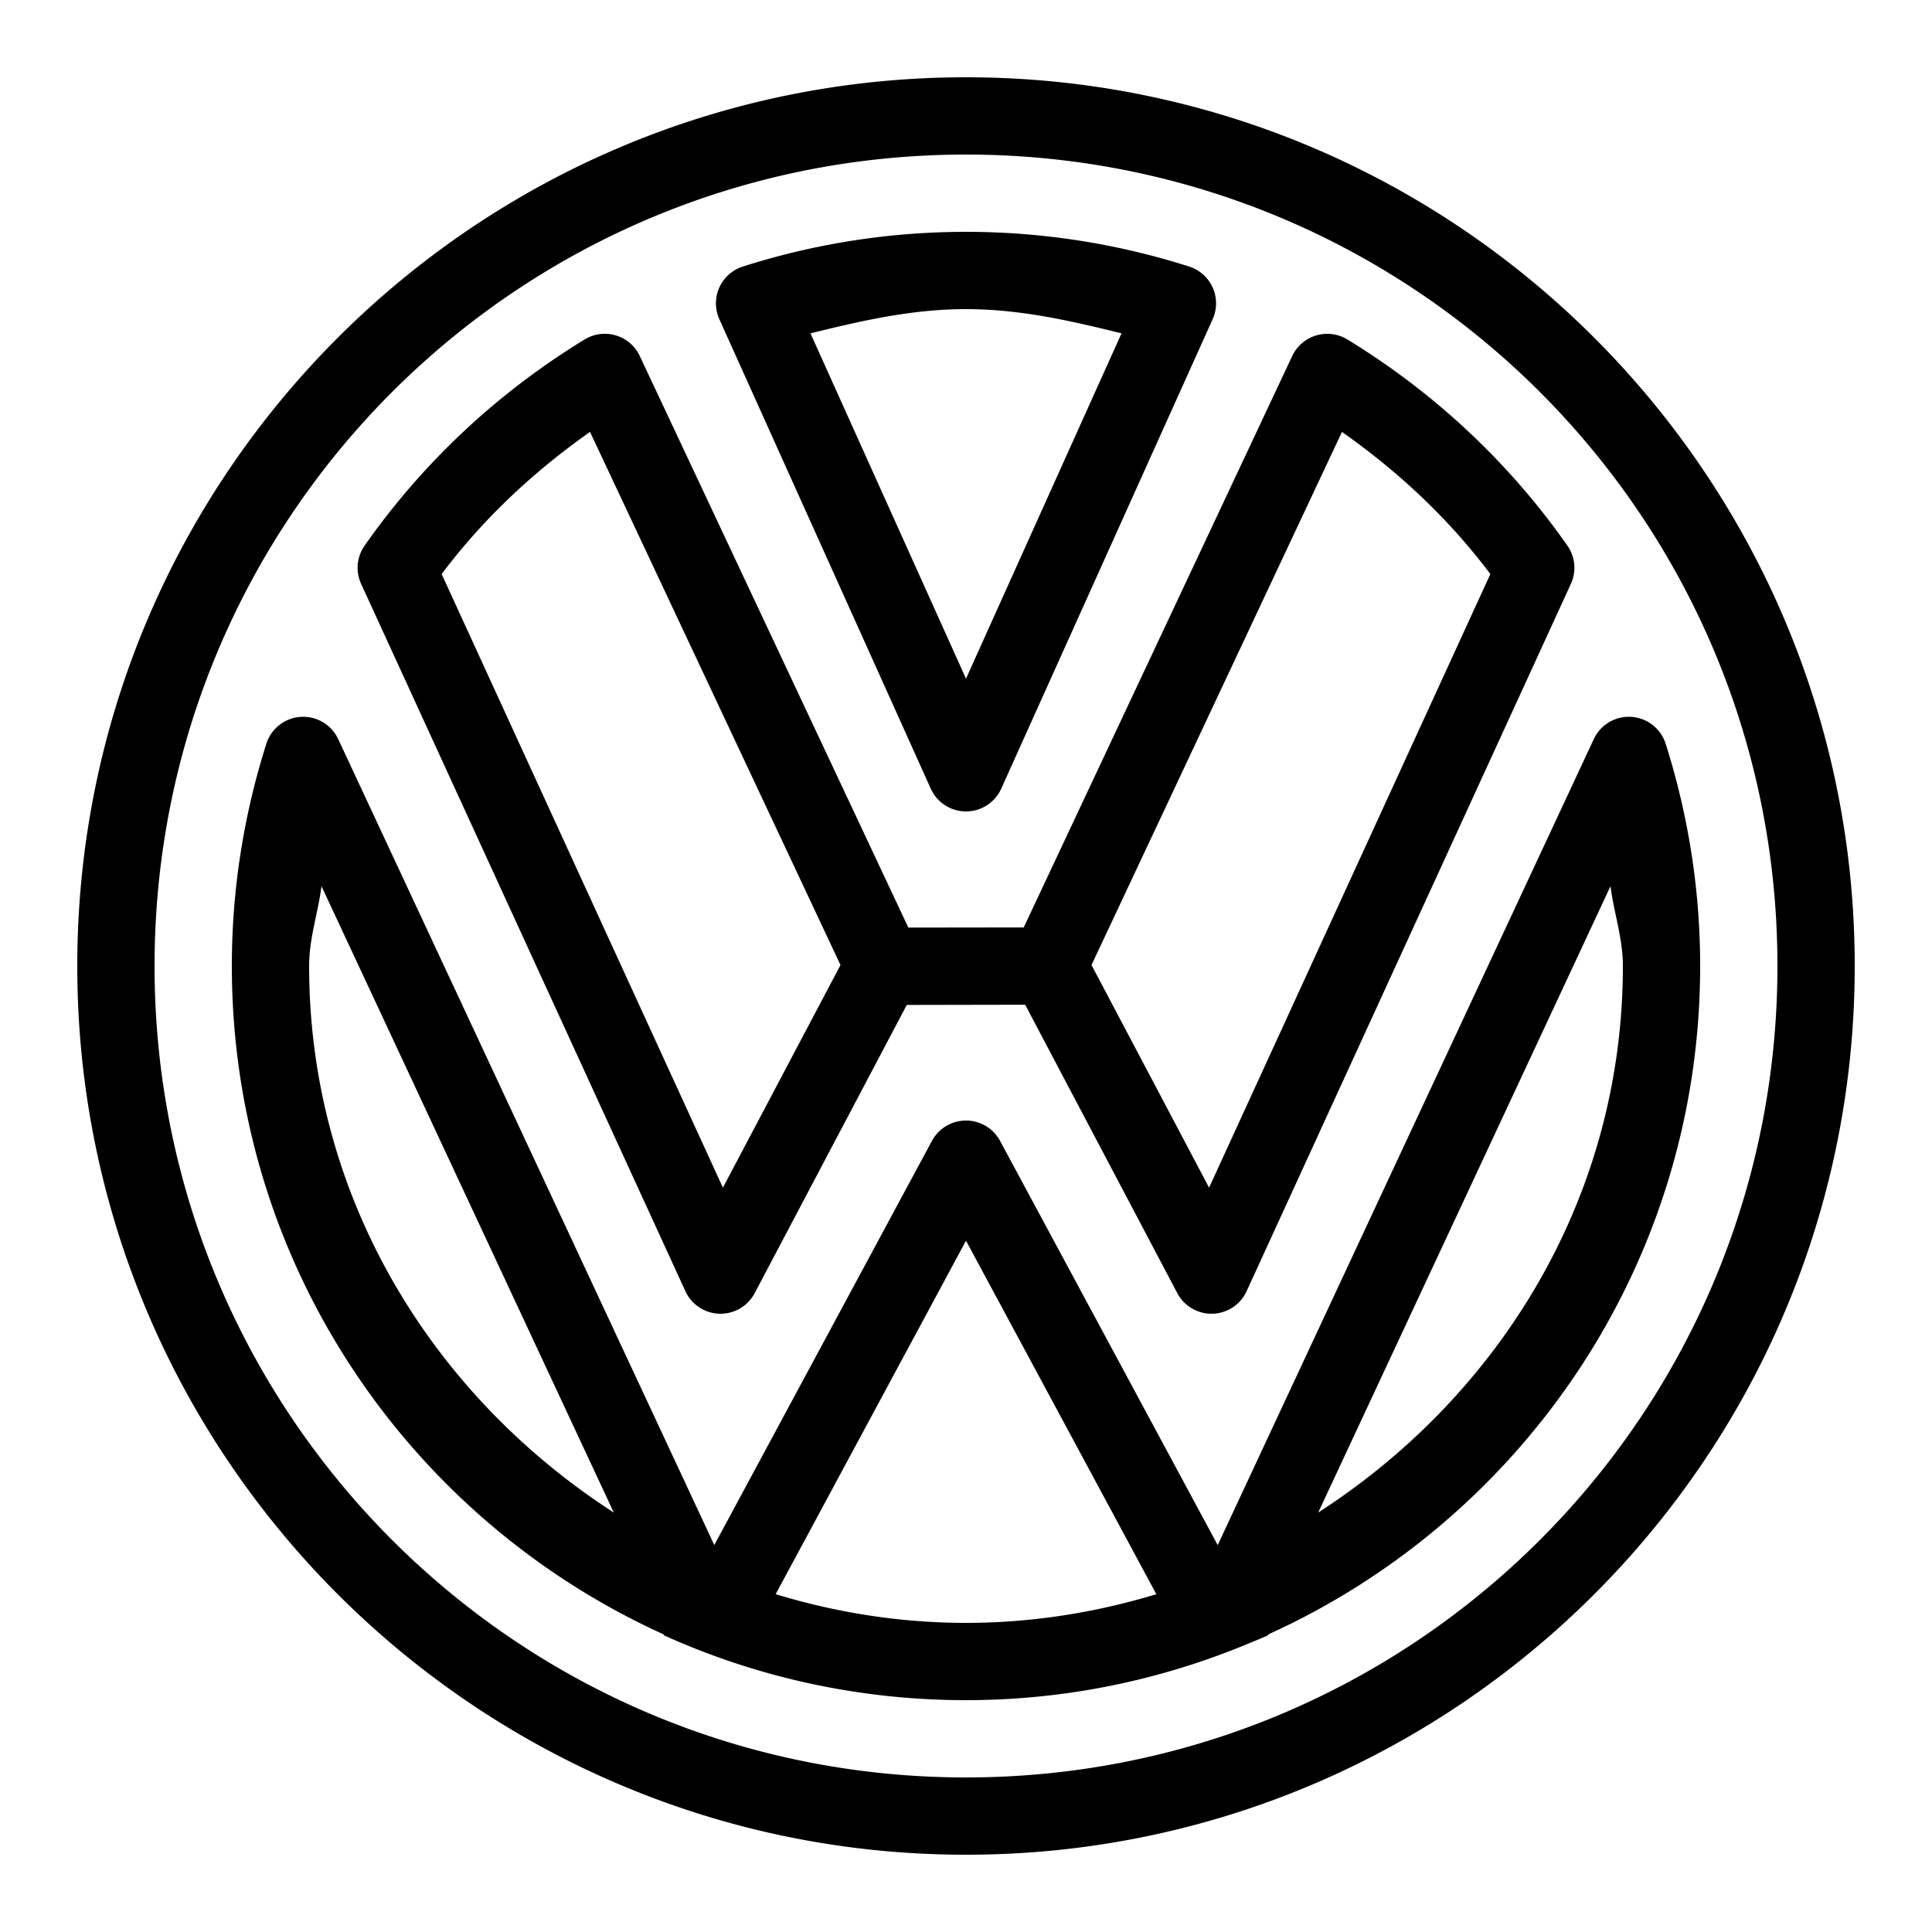 <svg xmlns="http://www.w3.org/2000/svg" x="0px" y="0px" width="100" height="100" viewBox="0 0 50 50">
<path d="M 25 2 C 12.309 2 2 12.309 2 25 C 2 37.691 12.309 48 25 48 C 37.691 48 48 37.691 48 25 C 48 12.309 37.691 2 25 2 z M 25 4 C 36.61 4 46 13.39 46 25 C 46 36.61 36.61 46 25 46 C 13.39 46 4 36.61 4 25 C 4 13.39 13.39 4 25 4 z M 25 6 C 22.986 6 21.045 6.318 19.225 6.898 A 1 1 0 0 0 18.617 8.262 L 24.088 20.41 A 1 1 0 0 0 25.912 20.41 L 31.383 8.262 A 1 1 0 0 0 30.775 6.898 C 28.955 6.318 27.014 6 25 6 z M 25 8 C 26.404 8 27.721 8.305 29.025 8.627 L 25 17.564 L 20.975 8.627 C 22.279 8.305 23.596 8 25 8 z M 15.684 8.639 A 1 1 0 0 0 15.131 8.785 C 12.885 10.155 10.943 11.97 9.436 14.121 A 1 1 0 0 0 9.346 15.111 L 17.738 33.416 A 1 1 0 0 0 19.531 33.467 L 23.467 26.008 L 26.531 26.002 L 30.469 33.467 A 1 1 0 0 0 32.262 33.416 L 40.654 15.111 A 1 1 0 0 0 40.564 14.121 C 39.057 11.97 37.115 10.155 34.869 8.785 A 1 1 0 0 0 34.295 8.641 A 1 1 0 0 0 33.443 9.213 L 26.494 24.002 L 23.508 24.006 L 16.557 9.213 A 1 1 0 0 0 15.684 8.639 z M 15.27 11.178 L 21.752 24.975 L 18.709 30.736 L 11.43 14.857 C 12.501 13.429 13.806 12.208 15.27 11.178 z M 34.73 11.178 C 36.194 12.208 37.499 13.429 38.57 14.857 L 31.291 30.736 L 28.248 24.975 L 34.73 11.178 z M 7.879 18.551 A 1 1 0 0 0 6.893 19.248 C 6.317 21.063 6 22.994 6 25 C 6 32.695 10.591 39.318 17.182 42.301 L 17.174 42.318 C 19.561 43.398 22.213 44 25 44 C 27.556 44 29.995 43.488 32.225 42.57 C 32.425 42.488 32.627 42.407 32.824 42.318 L 32.816 42.301 C 39.408 39.318 44 32.695 44 25 C 44 22.994 43.683 21.063 43.107 19.248 A 1 1 0 0 0 42.117 18.551 A 1 1 0 0 0 41.248 19.127 L 31.514 39.988 L 25.881 29.525 A 1 1 0 0 0 24.977 29 A 1 1 0 0 0 24.119 29.525 L 18.486 39.986 L 8.752 19.127 A 1 1 0 0 0 7.879 18.551 z M 8.32 22.934 L 15.885 39.145 C 11.2 36.121 8 31 8 25 C 8 24.279 8.232 23.63 8.32 22.934 z M 41.68 22.934 C 41.768 23.63 42 24.279 42 25 C 42 31 38.8 36.121 34.115 39.145 L 41.68 22.934 z M 25 32.109 L 29.926 41.258 C 28.366 41.73 26.717 42 25 42 C 23.283 42 21.634 41.73 20.074 41.258 L 25 32.109 z"></path>
</svg>